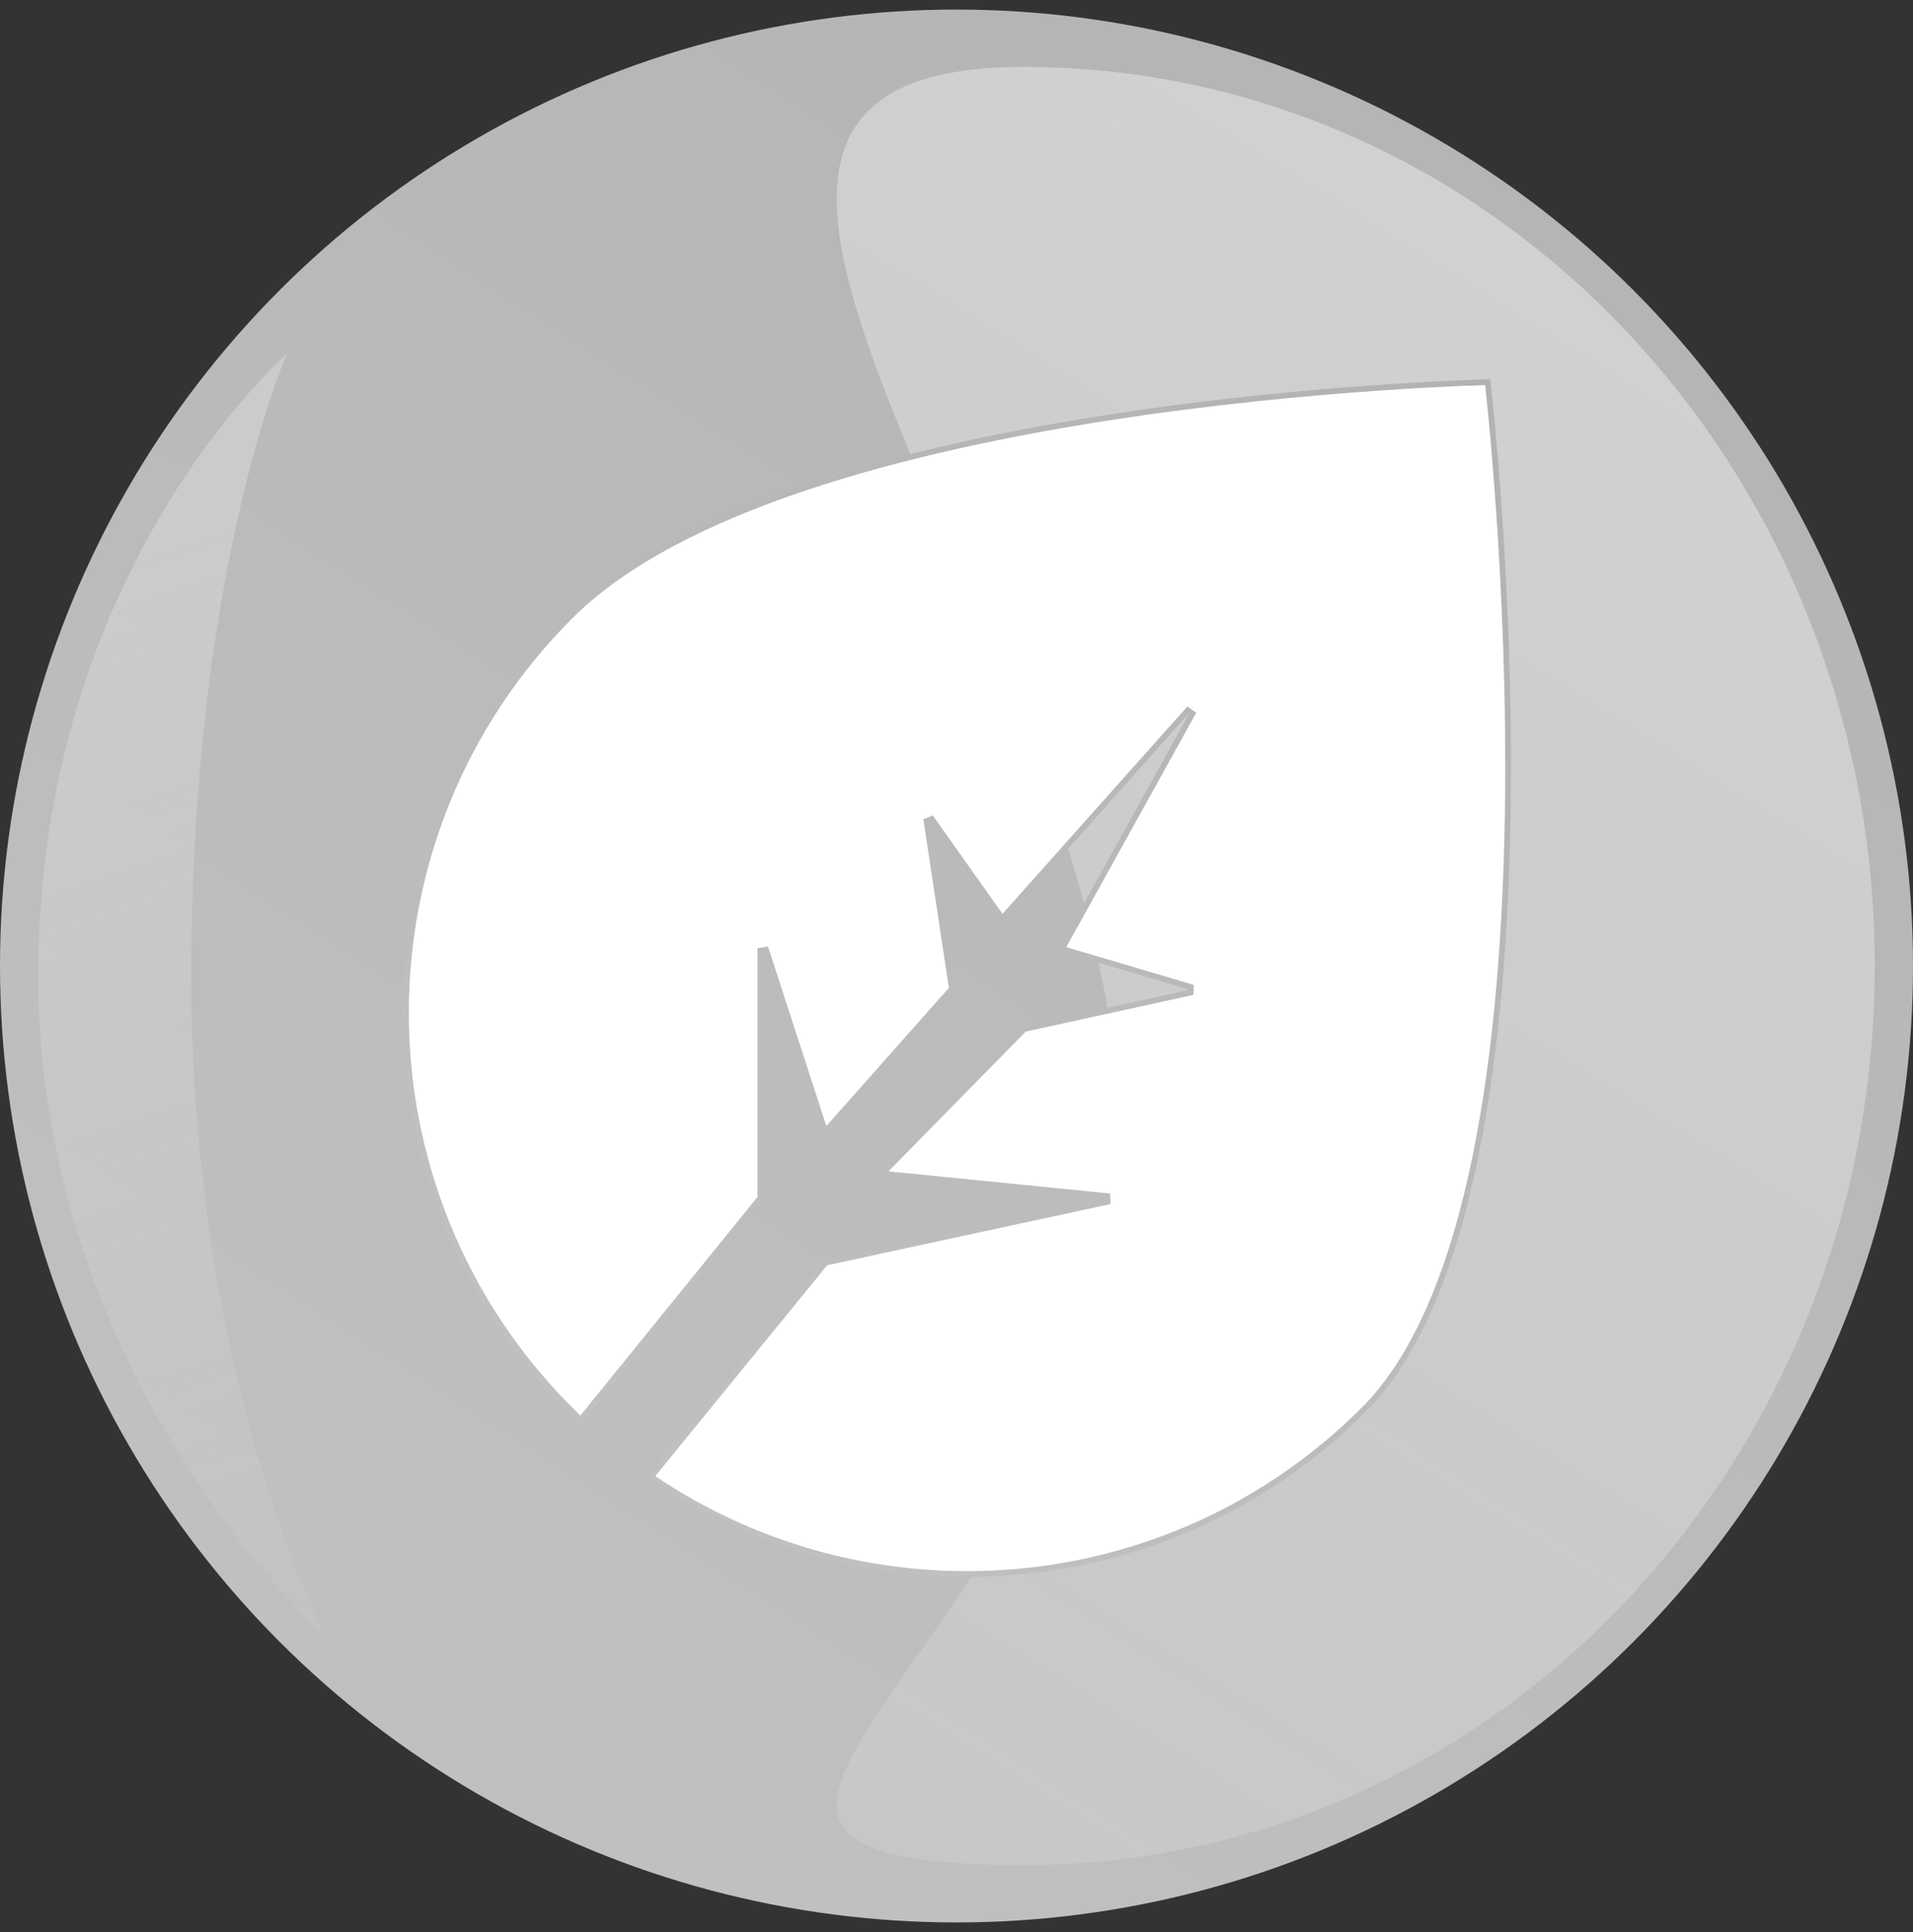 <svg width="100" height="101" viewBox="0 0 100 101" fill="none" xmlns="http://www.w3.org/2000/svg">
<rect x="0" y="0" width="100" height="101" fill="#333333" stroke="none"/>
<circle cx="50" cy="50.5" r="50" fill="url(#paint0_linear_323_2145)"/>
<g style="mix-blend-mode:multiply">
<path d="M10 51C10 72.263 17 85.5 17 85.5C17 85.5 2 72.263 2 51C2 29.737 15 18.5 15 18.5C15 18.5 10 29.737 10 51Z" fill="url(#paint1_linear_323_2145)"/>
</g>
<path d="M98 50.5C98 76.457 78.077 97.5 53.5 97.5C28.923 97.5 58.5 85.457 58.5 59.5C58.5 33.543 28.923 3.5 53.5 3.5C78.077 3.5 98 24.543 98 50.5Z" fill="url(#paint2_linear_323_2145)" fill-opacity="0.4"/>
<path d="M30.352 74.222C30.17 74.048 29.99 73.873 29.811 73.694L29.708 73.796L29.811 73.694C18.357 62.24 18.357 43.669 29.811 32.215C32.665 29.361 37.09 27.163 42.14 25.475C47.187 23.788 52.843 22.613 58.143 21.798C63.443 20.983 68.384 20.528 72 20.276C73.808 20.15 75.285 20.075 76.309 20.031C76.821 20.01 77.22 19.996 77.491 19.987C77.607 19.984 77.7 19.981 77.768 19.979C77.777 20.059 77.79 20.174 77.806 20.322C77.839 20.635 77.888 21.096 77.945 21.687C78.059 22.87 78.21 24.572 78.354 26.651C78.644 30.809 78.909 36.472 78.816 42.493C78.722 48.516 78.269 54.892 77.122 60.479C75.974 66.072 74.136 70.848 71.29 73.694C61.157 83.827 45.454 84.996 34.036 77.2L43.156 66.008L57.901 62.825L57.884 62.529L46.118 61.353L53.543 53.792L62.237 51.888L62.247 51.598L55.517 49.605L62.336 37.304L62.093 37.132L52.391 48.014L48.705 42.813L48.434 42.922L49.759 51.694L43.135 59.162L40.043 49.649L39.75 49.695V62.625L30.352 74.222Z" fill="white" stroke="url(#paint3_linear_323_2145)" stroke-width="0.3"/>
<defs>
<linearGradient id="paint0_linear_323_2145" x1="106.5" y1="2.5" x2="43.5" y2="100.5" gradientUnits="userSpaceOnUse">
<stop stop-color="#B2B2B2"/>
<stop offset="1" stop-color="#C0C0C0"/>
</linearGradient>
<linearGradient id="paint1_linear_323_2145" x1="2" y1="29.5" x2="24.5" y2="98.5" gradientUnits="userSpaceOnUse">
<stop stop-color="#DBDCDC" stop-opacity="0.5"/>
<stop offset="1" stop-color="#DBDCDC" stop-opacity="0"/>
</linearGradient>
<linearGradient id="paint2_linear_323_2145" x1="87.5" y1="9.5" x2="13" y2="129" gradientUnits="userSpaceOnUse">
<stop stop-color="white"/>
<stop offset="1" stop-color="white" stop-opacity="0"/>
</linearGradient>
<linearGradient id="paint3_linear_323_2145" x1="82.749" y1="21.078" x2="42.114" y2="79.551" gradientUnits="userSpaceOnUse">
<stop stop-color="#B2B2B2"/>
<stop offset="1" stop-color="#C0C0C0"/>
</linearGradient>
</defs>
</svg>
